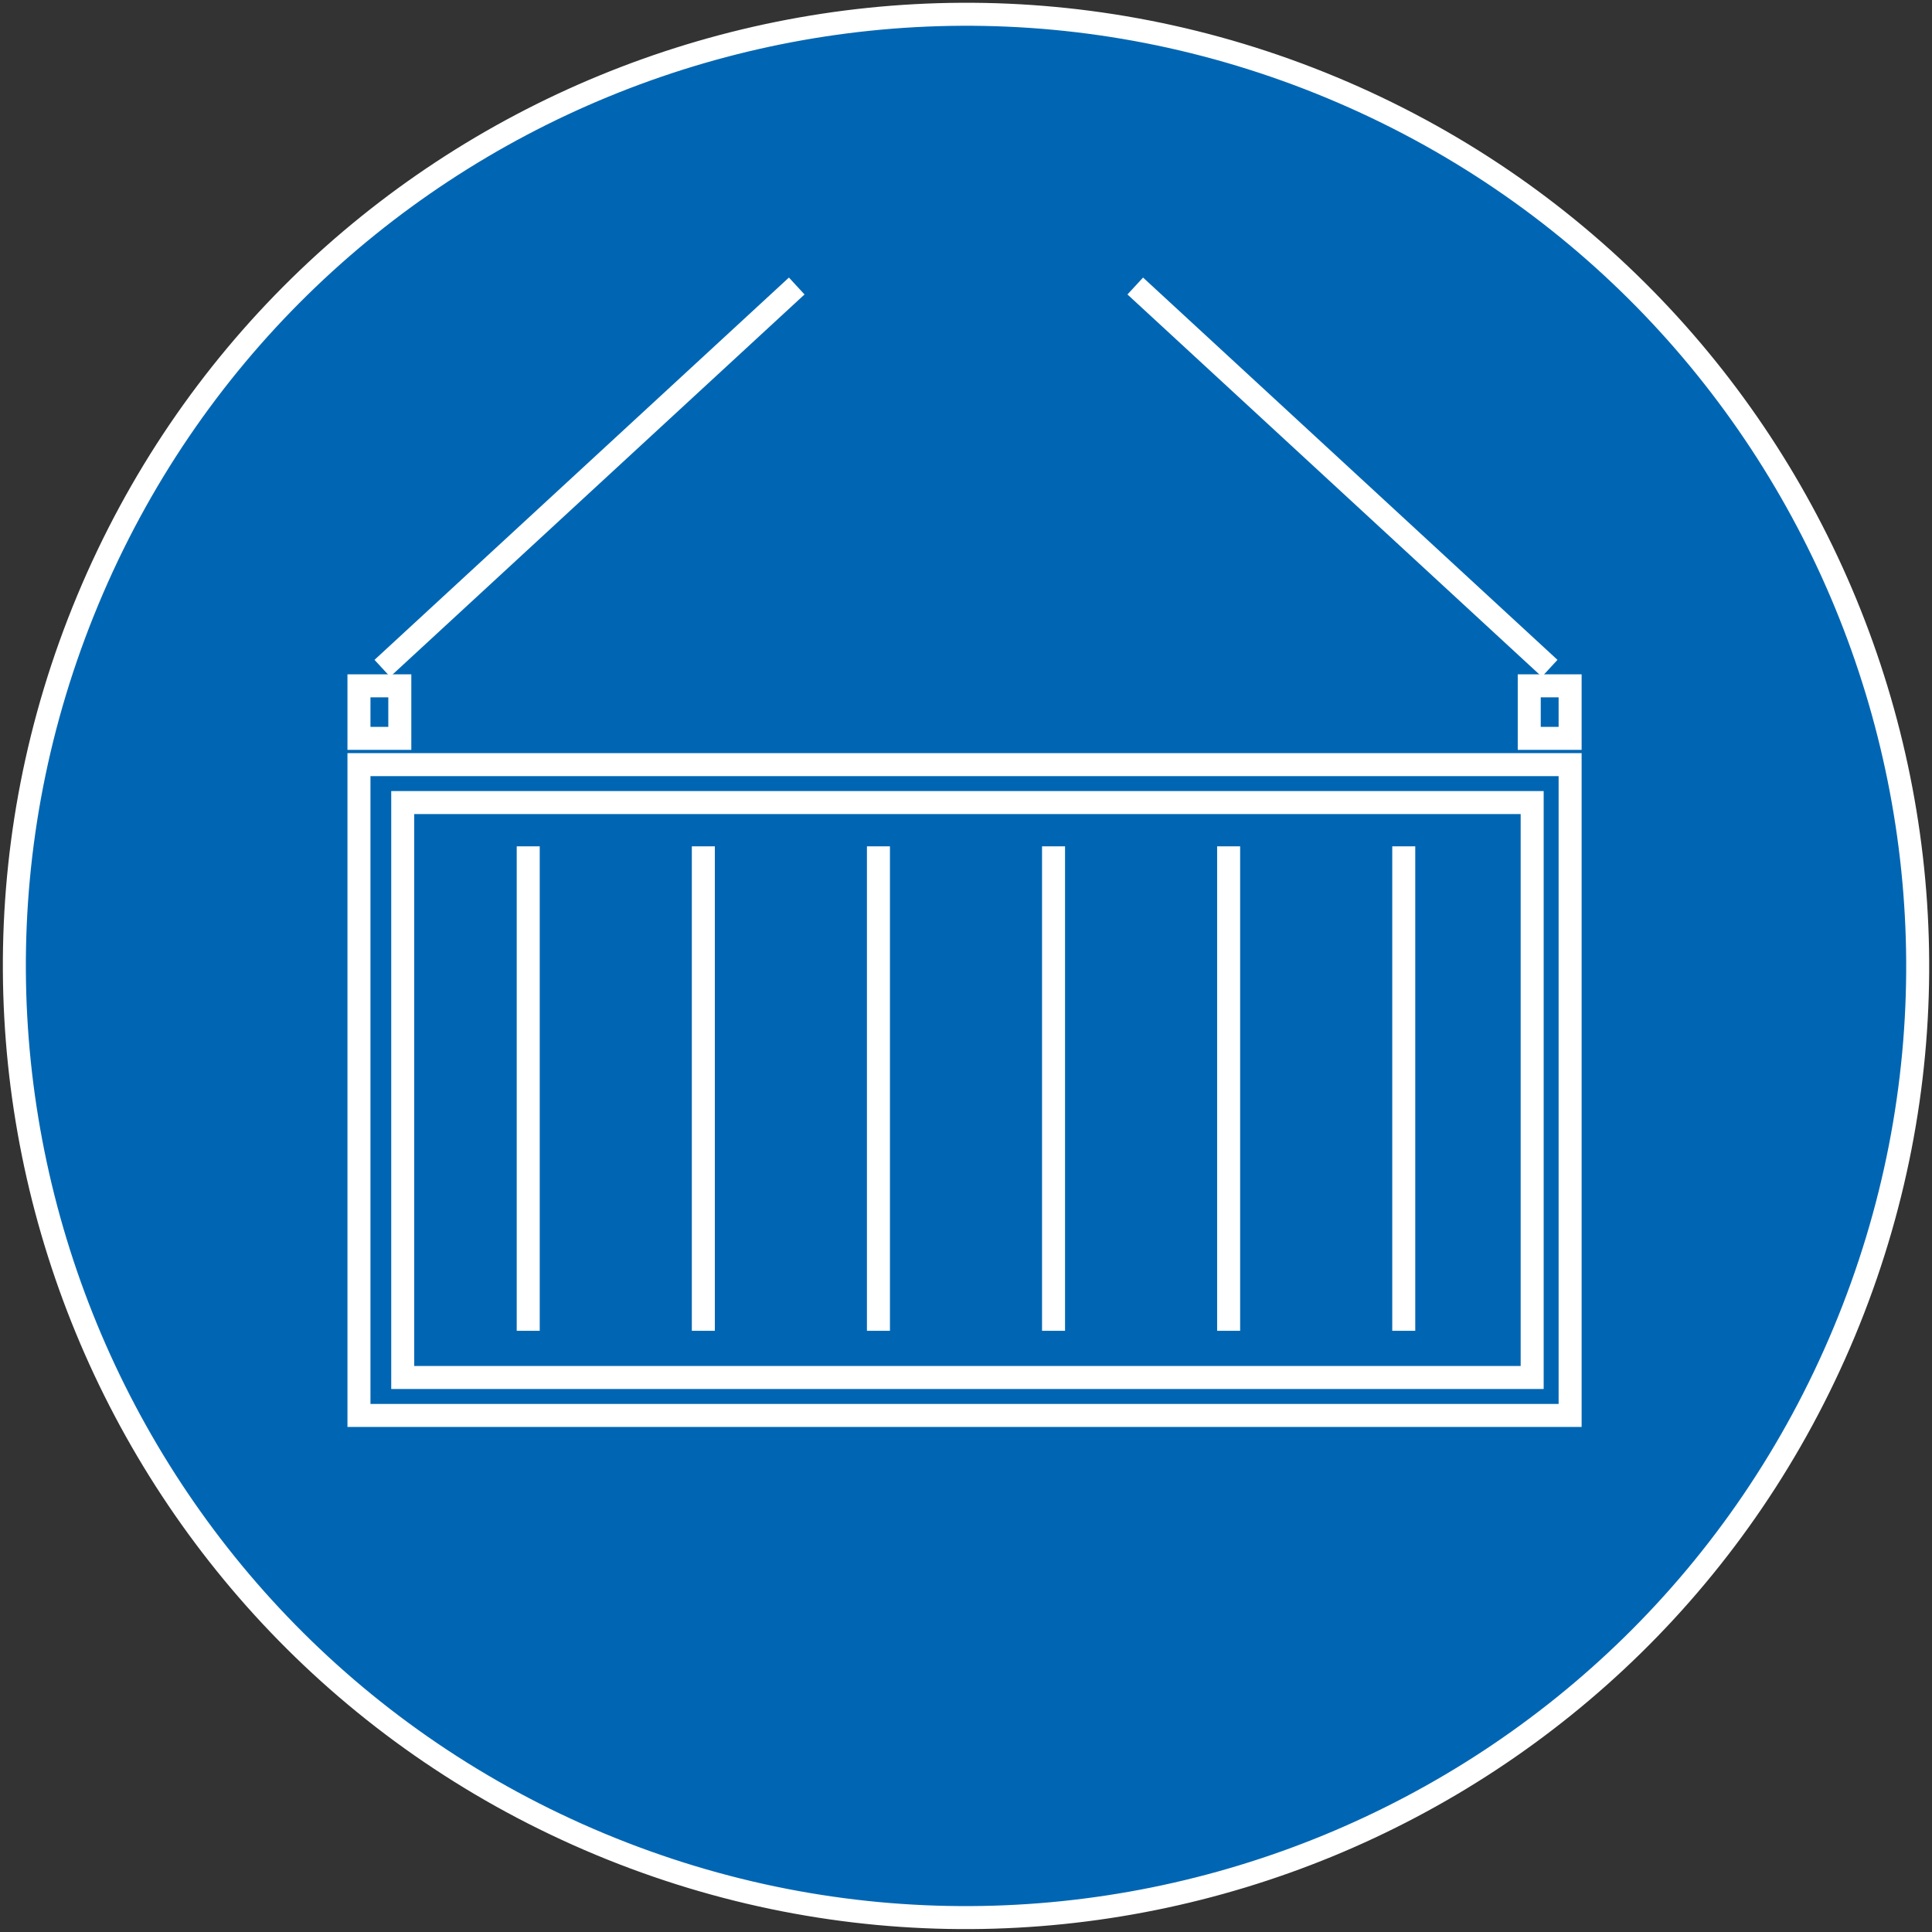 <svg width="84" height="84" viewBox="0 0 84 84" fill="none" xmlns="http://www.w3.org/2000/svg">
<rect x="0" y="0" width="84" height="84" fill="#333333" stroke="none"/>
<g clip-path="url(#clip0)">
<path d="M80.186 57.906C88.972 36.818 78.999 12.599 57.911 3.813C36.822 -4.974 12.603 4.999 3.817 26.088C-4.97 47.177 5.004 71.395 26.092 80.182C47.181 88.968 71.4 78.995 80.186 57.906Z" fill="#0066B3" stroke="white" stroke-miterlimit="10"/>
<path d="M68.266 33.245H15.607V61.541H68.266V33.245Z" stroke="white" stroke-miterlimit="10"/>
<path d="M66.616 34.894H17.51V59.891H66.616V34.894Z" stroke="white" stroke-miterlimit="10"/>
<path d="M22.966 36.797V57.861" stroke="white" stroke-miterlimit="10"/>
<path d="M30.58 36.797V57.861" stroke="white" stroke-miterlimit="10"/>
<path d="M38.193 36.797V57.861" stroke="white" stroke-miterlimit="10"/>
<path d="M45.806 36.797V57.861" stroke="white" stroke-miterlimit="10"/>
<path d="M53.419 36.797V57.861" stroke="white" stroke-miterlimit="10"/>
<path d="M61.033 36.797V57.861" stroke="white" stroke-miterlimit="10"/>
<path d="M16.622 29.057L34.64 12.435" stroke="white" stroke-miterlimit="10"/>
<path d="M67.377 29.057L49.359 12.435" stroke="white" stroke-miterlimit="10"/>
<path d="M17.383 29.819H15.607V32.103H17.383V29.819Z" stroke="white" stroke-miterlimit="10"/>
<path d="M68.266 29.819H66.489V32.103H68.266V29.819Z" stroke="white" stroke-miterlimit="10"/>
</g>
<defs>
<clipPath id="clip0">
<rect width="84" height="84" fill="white"/>
</clipPath>
</defs>
</svg>
